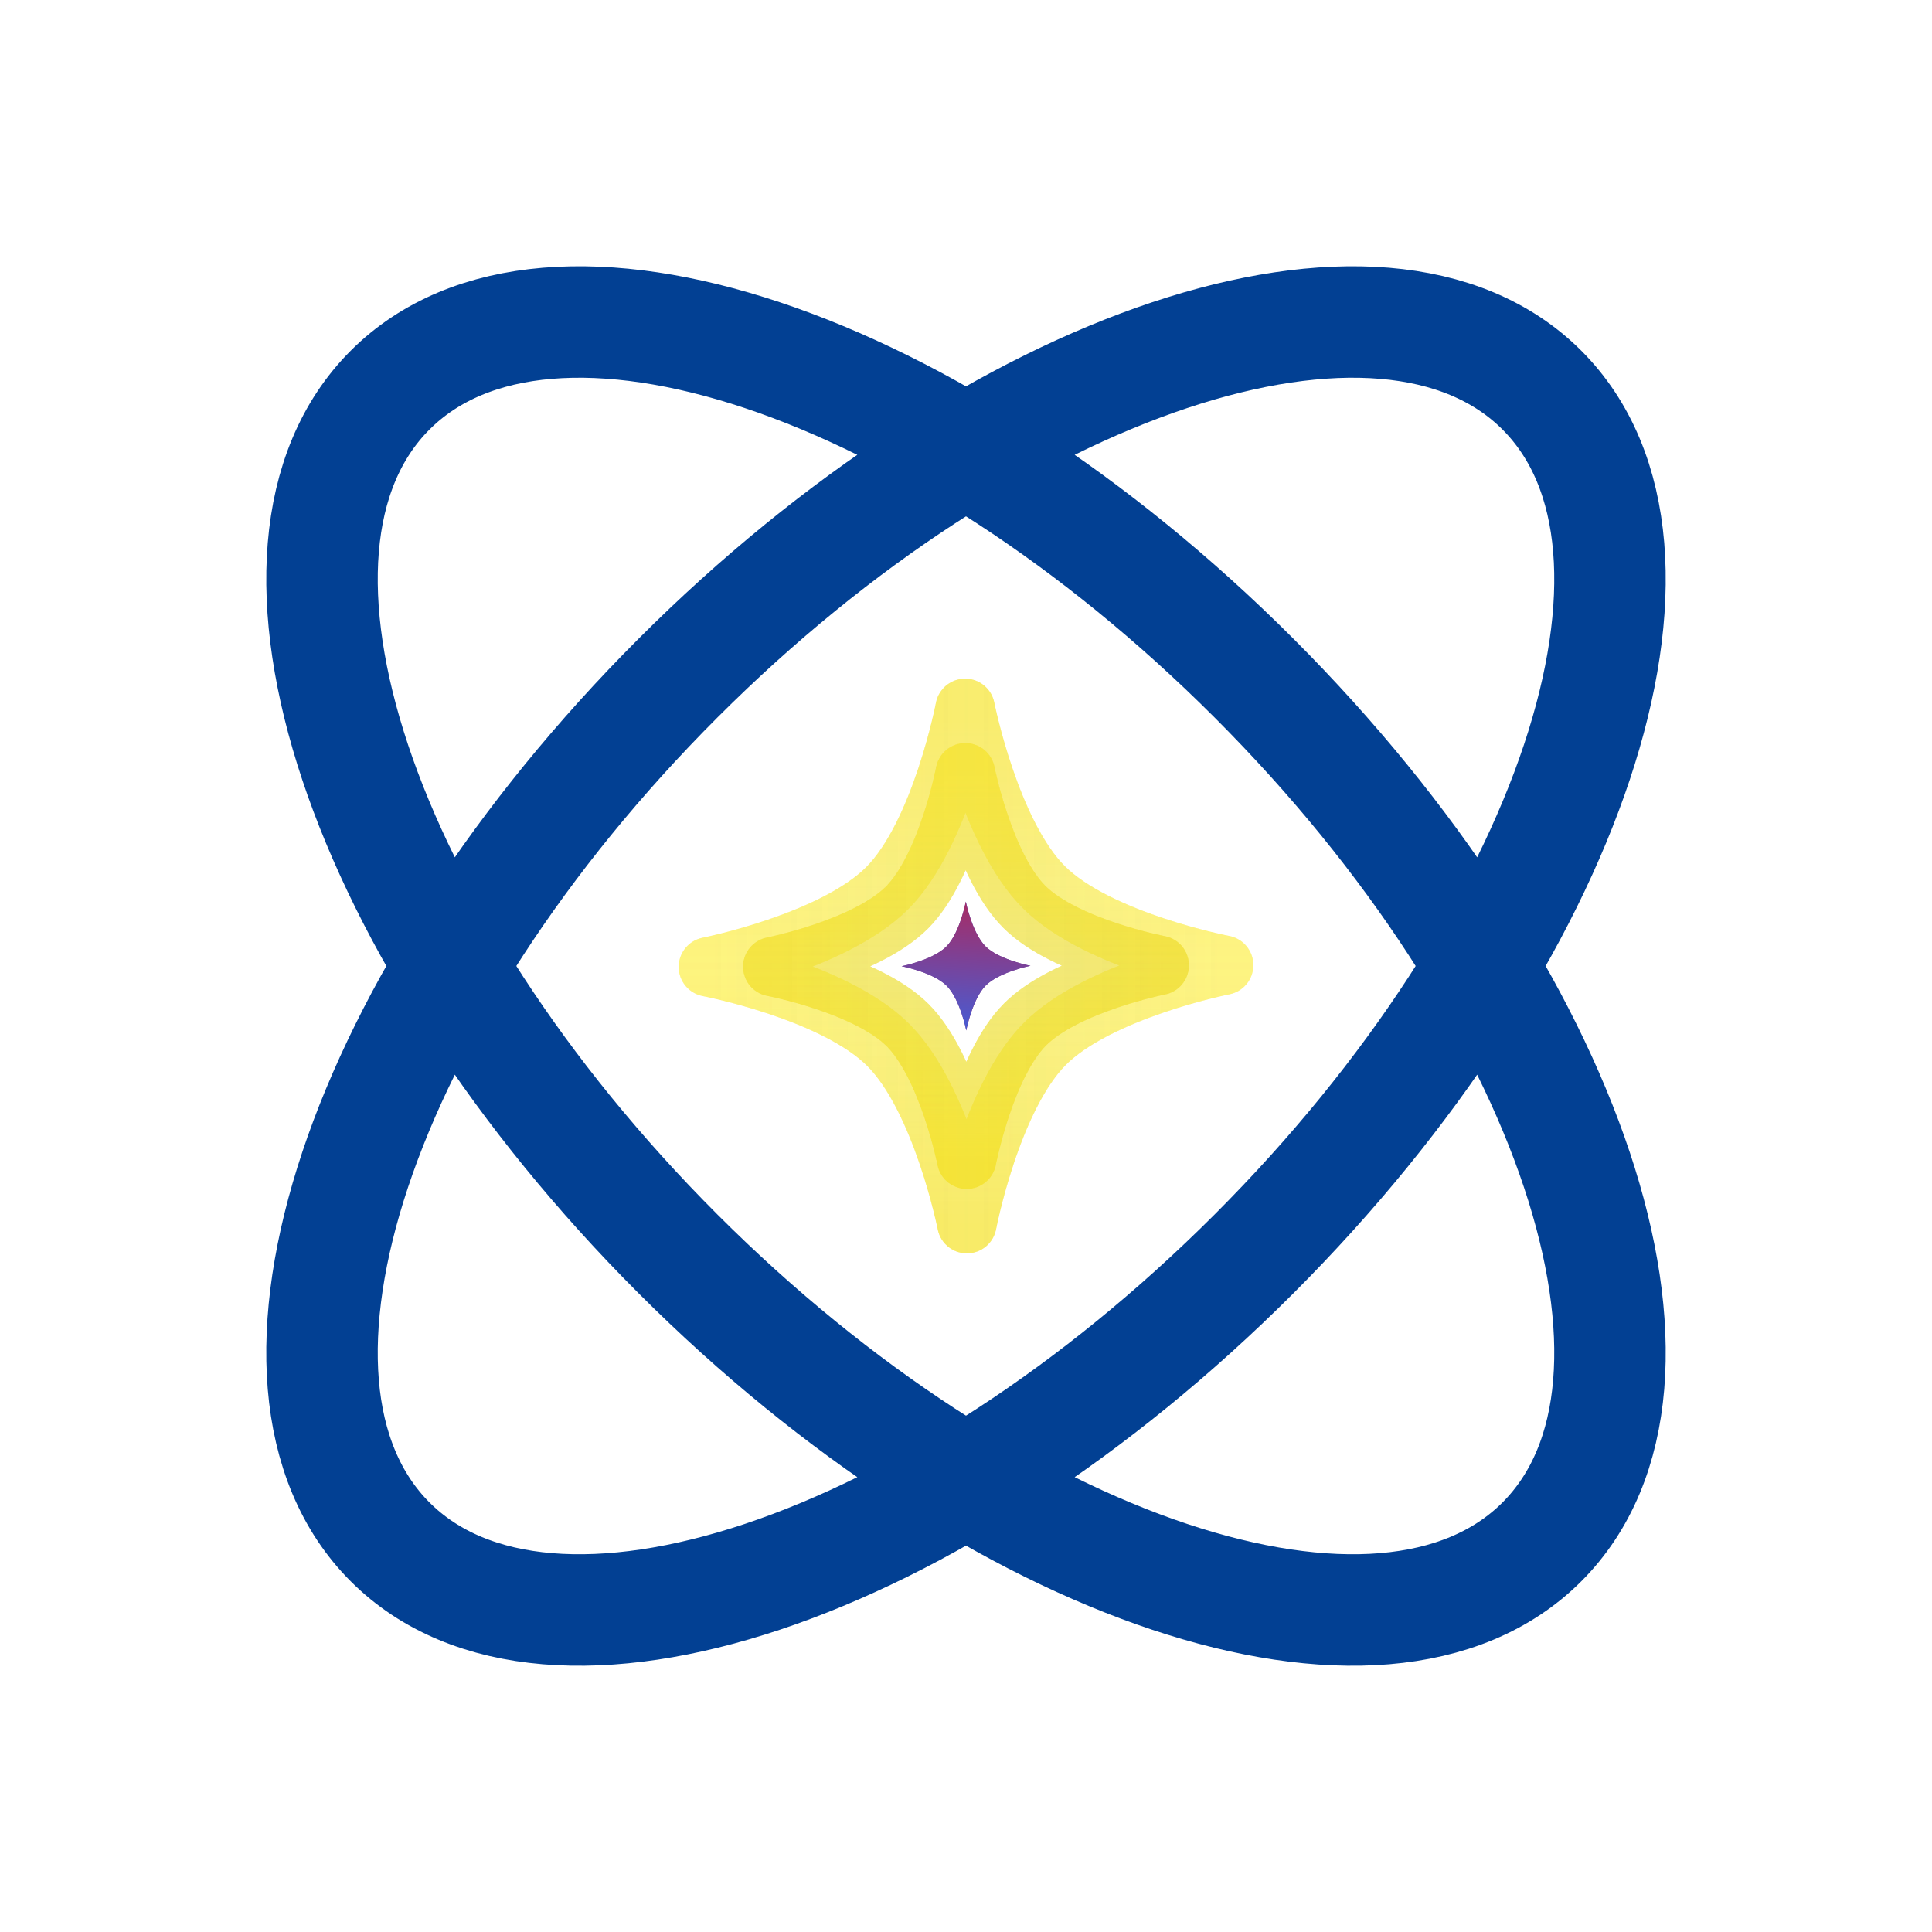<svg viewBox="0 0 26 26" xmlns="http://www.w3.org/2000/svg" xmlns:xlink="http://www.w3.org/1999/xlink" width="26" height="26" fill="none">
	<defs>
		<g id="pixso_custom_effect_0">
			<effect x="0" y="0" visibility="visible" fill="rgb(242,184,51)" fill-opacity="1" effectType="dropShadow" stdDeviation="3" radius="0" />
		</g>
		<filter id="filter_0" width="24.834" height="24.834" x="0.583" y="0.583" filterUnits="userSpaceOnUse" customEffect="url(#pixso_custom_effect_0)" color-interpolation-filters="sRGB">
			<feFlood flood-opacity="0" result="BackgroundImageFix" />
			<feOffset dx="0" dy="0" in="SourceAlpha" />
			<feGaussianBlur stdDeviation="1" />
			<feColorMatrix type="matrix" values="0 0 0 0 0.949 0 0 0 0 0.722 0 0 0 0 0.2 0 0 0 1 0 " />
			<feBlend result="effect_dropShadow_1" in2="BackgroundImageFix" mode="normal" />
			<feBlend result="shape" in="SourceGraphic" in2="effect_dropShadow_1" mode="normal" />
		</filter>
		<linearGradient id="paint_linear_0" x1="13" x2="13" y1="9.533" y2="16.467" gradientUnits="userSpaceOnUse">
			<stop stop-color="rgb(246,222,10)" offset="0" stop-opacity="0.9" />
			<stop stop-color="rgb(249,239,90)" offset="0.523" stop-opacity="0.69" />
			<stop stop-color="rgb(255,235,59)" offset="0.987" stop-opacity="0.9" />
		</linearGradient>
		<linearGradient id="paint_linear_1" x1="9.533" x2="16.467" y1="13" y2="13" gradientUnits="userSpaceOnUse">
			<stop stop-color="rgb(255,234,54)" offset="0" stop-opacity="1" />
			<stop stop-color="rgb(234,222,55)" offset="0.5" stop-opacity="0.8" />
			<stop stop-color="rgb(255,237,8)" offset="1" stop-opacity="1" />
		</linearGradient>
		<linearGradient id="paint_linear_2" x1="3.467" x2="3.467" y1="0" y2="6.933" gradientUnits="userSpaceOnUse">
			<stop stop-color="rgb(246,222,10)" offset="0" stop-opacity="0.9" />
			<stop stop-color="rgb(249,239,90)" offset="0.523" stop-opacity="0.69" />
			<stop stop-color="rgb(255,235,59)" offset="0.987" stop-opacity="0.9" />
		</linearGradient>
		<linearGradient id="paint_linear_3" x1="5.51011794e-07" x2="6.933" y1="3.467" y2="3.467" gradientUnits="userSpaceOnUse">
			<stop stop-color="rgb(255,234,54)" offset="0" stop-opacity="1" />
			<stop stop-color="rgb(234,222,55)" offset="0.5" stop-opacity="0.8" />
			<stop stop-color="rgb(255,237,8)" offset="1" stop-opacity="1" />
		</linearGradient>
		<linearGradient id="paint_linear_4" x1="13" x2="13" y1="10.4" y2="15.6" gradientUnits="userSpaceOnUse">
			<stop stop-color="rgb(246,222,10)" offset="0" stop-opacity="1" />
			<stop stop-color="rgb(234,222,55)" offset="0.489" stop-opacity="0.75" />
			<stop stop-color="rgb(255,235,59)" offset="0.987" stop-opacity="1" />
		</linearGradient>
		<linearGradient id="paint_linear_5" x1="10.4" x2="15.6" y1="13" y2="13" gradientUnits="userSpaceOnUse">
			<stop stop-color="rgb(230,204,37)" offset="0" stop-opacity="1" />
			<stop stop-color="rgb(234,222,55)" offset="0.5" stop-opacity="0.9" />
			<stop stop-color="rgb(255,230,8)" offset="1" stop-opacity="1" />
		</linearGradient>
		<linearGradient id="paint_linear_6" x1="2.6" x2="2.6" y1="0" y2="5.2" gradientUnits="userSpaceOnUse">
			<stop stop-color="rgb(246,222,10)" offset="0" stop-opacity="1" />
			<stop stop-color="rgb(234,222,55)" offset="0.489" stop-opacity="0.75" />
			<stop stop-color="rgb(255,235,59)" offset="0.987" stop-opacity="1" />
		</linearGradient>
		<linearGradient id="paint_linear_7" x1="4.13258874e-07" x2="5.2" y1="2.6" y2="2.6" gradientUnits="userSpaceOnUse">
			<stop stop-color="rgb(230,204,37)" offset="0" stop-opacity="1" />
			<stop stop-color="rgb(234,222,55)" offset="0.5" stop-opacity="0.9" />
			<stop stop-color="rgb(255,230,8)" offset="1" stop-opacity="1" />
		</linearGradient>
		<linearGradient id="paint_linear_8" x1="13.28" x2="13.043" y1="11.463" y2="15.451" gradientUnits="userSpaceOnUse">
			<stop stop-color="rgb(33,111,255)" offset="0" stop-opacity="1" />
			<stop stop-color="rgb(255,0,0)" offset="1" stop-opacity="1" />
		</linearGradient>
		<linearGradient id="paint_linear_9" x1="1.146" x2="0.909" y1="-0.67" y2="3.318" gradientUnits="userSpaceOnUse">
			<stop stop-color="rgb(33,111,255)" offset="0" stop-opacity="1" />
			<stop stop-color="rgb(255,0,0)" offset="1" stop-opacity="1" />
		</linearGradient>
	</defs>
	<rect id="播放" width="26" height="26" x="0" y="0" fill="rgb(191.25,191.25,191.25)" fill-opacity="0" />
	<path id="Vector" d="M16.875 16.875C12.595 21.155 7.39 22.89 5.25 20.75C3.11 18.61 4.845 13.405 9.125 9.125C13.405 4.845 18.61 3.11 20.75 5.25C22.89 7.39 21.155 12.595 16.875 16.875ZM9.125 16.875C13.405 21.155 18.61 22.89 20.75 20.75C22.89 18.61 21.155 13.405 16.875 9.125C12.595 4.845 7.39 3.11 5.25 5.25C3.11 7.39 4.845 12.595 9.125 16.875Z" opacity="0" stroke="rgb(242,184,51)" stroke-width="1.5" />
	<g filter="url(#filter_0)">
		<path id="Vector" d="M16.875 16.875C12.595 21.155 7.39 22.89 5.25 20.75C3.11 18.61 4.845 13.405 9.125 9.125C13.405 4.845 18.61 3.11 20.75 5.25C22.89 7.39 21.155 12.595 16.875 16.875ZM9.125 16.875C13.405 21.155 18.61 22.89 20.75 20.75C22.89 18.61 21.155 13.405 16.875 9.125C12.595 4.845 7.39 3.11 5.25 5.25C3.11 7.39 4.845 12.595 9.125 16.875Z" stroke="rgb(2,64,147)" stroke-width="1.5" />
	</g>
	<g id="大内心">
		<path id="Star 7" d="M14.05 11.942C14.78 12.667 16.467 12.988 16.467 12.988C16.467 12.988 14.782 13.321 14.058 14.05C13.333 14.78 13.012 16.467 13.012 16.467C13.012 16.467 12.679 14.782 11.95 14.058C11.22 13.333 9.533 13.012 9.533 13.012C9.533 13.012 11.218 12.679 11.942 11.95C12.667 11.22 12.988 9.533 12.988 9.533C12.988 9.533 13.321 11.218 14.05 11.942Z" fill-rule="evenodd" stroke="url(#paint_linear_0)" stroke-opacity="0.38" stroke-linejoin="round" stroke-width="0.8" />
		<path id="Star 7" d="M14.05 11.942C14.78 12.667 16.467 12.988 16.467 12.988C16.467 12.988 14.782 13.321 14.058 14.05C13.333 14.78 13.012 16.467 13.012 16.467C13.012 16.467 12.679 14.782 11.95 14.058C11.22 13.333 9.533 13.012 9.533 13.012C9.533 13.012 11.218 12.679 11.942 11.95C12.667 11.22 12.988 9.533 12.988 9.533C12.988 9.533 13.321 11.218 14.05 11.942Z" fill-rule="evenodd" stroke="url(#paint_linear_1)" stroke-opacity="0.2" stroke-linejoin="round" stroke-width="0.8" />
		<path id="Star 8" d="M4.517 2.409C5.247 3.134 6.933 3.455 6.933 3.455C6.933 3.455 5.249 3.788 4.524 4.517C3.8 5.247 3.478 6.933 3.478 6.933C3.478 6.933 3.146 5.249 2.416 4.524C1.687 3.8 0 3.478 0 3.478C0 3.478 1.684 3.146 2.409 2.416C3.134 1.687 3.455 0 3.455 0C3.455 0 3.788 1.684 4.517 2.409Z" fill-rule="evenodd" stroke="url(#paint_linear_2)" stroke-opacity="0.38" stroke-linejoin="round" stroke-width="0.8" transform="matrix(-1,0,0,-1,16.467,16.467)" />
		<path id="Star 8" d="M4.517 2.409C5.247 3.134 6.933 3.455 6.933 3.455C6.933 3.455 5.249 3.788 4.524 4.517C3.8 5.247 3.478 6.933 3.478 6.933C3.478 6.933 3.146 5.249 2.416 4.524C1.687 3.8 0 3.478 0 3.478C0 3.478 1.684 3.146 2.409 2.416C3.134 1.687 3.455 0 3.455 0C3.455 0 3.788 1.684 4.517 2.409Z" fill-rule="evenodd" stroke="url(#paint_linear_3)" stroke-opacity="0.2" stroke-linejoin="round" stroke-width="0.8" transform="matrix(-1,0,0,-1,16.467,16.467)" />
	</g>
	<g id="中内心">
		<path id="Star 7" d="M13.788 12.207C14.335 12.75 15.6 12.991 15.6 12.991C15.6 12.991 14.337 13.241 13.793 13.788C13.25 14.335 13.009 15.6 13.009 15.6C13.009 15.6 12.759 14.337 12.212 13.793C11.665 13.25 10.4 13.009 10.4 13.009C10.4 13.009 11.663 12.759 12.207 12.212C12.75 11.665 12.991 10.4 12.991 10.4C12.991 10.4 13.241 11.663 13.788 12.207Z" fill-rule="evenodd" stroke="url(#paint_linear_4)" stroke-opacity="0.38" stroke-linejoin="round" stroke-width="0.8" />
		<path id="Star 7" d="M13.788 12.207C14.335 12.75 15.6 12.991 15.6 12.991C15.6 12.991 14.337 13.241 13.793 13.788C13.25 14.335 13.009 15.6 13.009 15.6C13.009 15.6 12.759 14.337 12.212 13.793C11.665 13.25 10.4 13.009 10.4 13.009C10.4 13.009 11.663 12.759 12.207 12.212C12.75 11.665 12.991 10.4 12.991 10.4C12.991 10.4 13.241 11.663 13.788 12.207Z" fill-rule="evenodd" stroke="url(#paint_linear_5)" stroke-opacity="0.2" stroke-linejoin="round" stroke-width="0.8" />
		<path id="Star 8" d="M3.388 1.807C3.935 2.35 5.2 2.591 5.2 2.591C5.2 2.591 3.937 2.841 3.393 3.388C2.85 3.935 2.609 5.2 2.609 5.2C2.609 5.2 2.359 3.937 1.812 3.393C1.265 2.85 0 2.609 0 2.609C0 2.609 1.263 2.359 1.807 1.812C2.35 1.265 2.591 0 2.591 0C2.591 0 2.841 1.263 3.388 1.807Z" fill-rule="evenodd" stroke="url(#paint_linear_6)" stroke-opacity="0.38" stroke-linejoin="round" stroke-width="0.8" transform="matrix(-1,0,0,-1,15.6,15.6)" />
		<path id="Star 8" d="M3.388 1.807C3.935 2.35 5.2 2.591 5.2 2.591C5.2 2.591 3.937 2.841 3.393 3.388C2.85 3.935 2.609 5.2 2.609 5.2C2.609 5.2 2.359 3.937 1.812 3.393C1.265 2.85 0 2.609 0 2.609C0 2.609 1.263 2.359 1.807 1.812C2.35 1.265 2.591 0 2.591 0C2.591 0 2.841 1.263 3.388 1.807Z" fill-rule="evenodd" stroke="url(#paint_linear_7)" stroke-opacity="0.2" stroke-linejoin="round" stroke-width="0.8" transform="matrix(-1,0,0,-1,15.6,15.6)" />
	</g>
	<g id="内心">
		<path id="Star 7" d="M12.998 12.133C12.998 12.133 13.081 12.554 13.263 12.736C13.446 12.917 13.867 12.997 13.867 12.997C13.867 12.997 13.446 13.08 13.265 13.263C13.084 13.445 13.004 13.867 13.004 13.867C13.004 13.867 12.921 13.445 12.738 13.264C12.556 13.083 12.134 13.003 12.134 13.003C12.134 13.003 12.555 12.92 12.736 12.737C12.918 12.555 12.998 12.133 12.998 12.133Z" fill="url(#paint_linear_8)" fill-rule="evenodd" />
		<path id="Star 8" d="M0.864 0C0.864 0 0.947 0.421 1.129 0.602C1.312 0.783 1.733 0.864 1.733 0.864C1.733 0.864 1.312 0.947 1.131 1.129C0.95 1.312 0.87 1.733 0.87 1.733C0.87 1.733 0.786 1.312 0.604 1.131C0.422 0.95 0 0.87 0 0.87C0 0.87 0.421 0.786 0.602 0.604C0.783 0.422 0.864 0 0.864 0Z" fill="url(#paint_linear_9)" fill-rule="evenodd" transform="matrix(-1,-3.95941e-09,3.95941e-09,-1,13.867,13.867)" />
	</g>
</svg>
